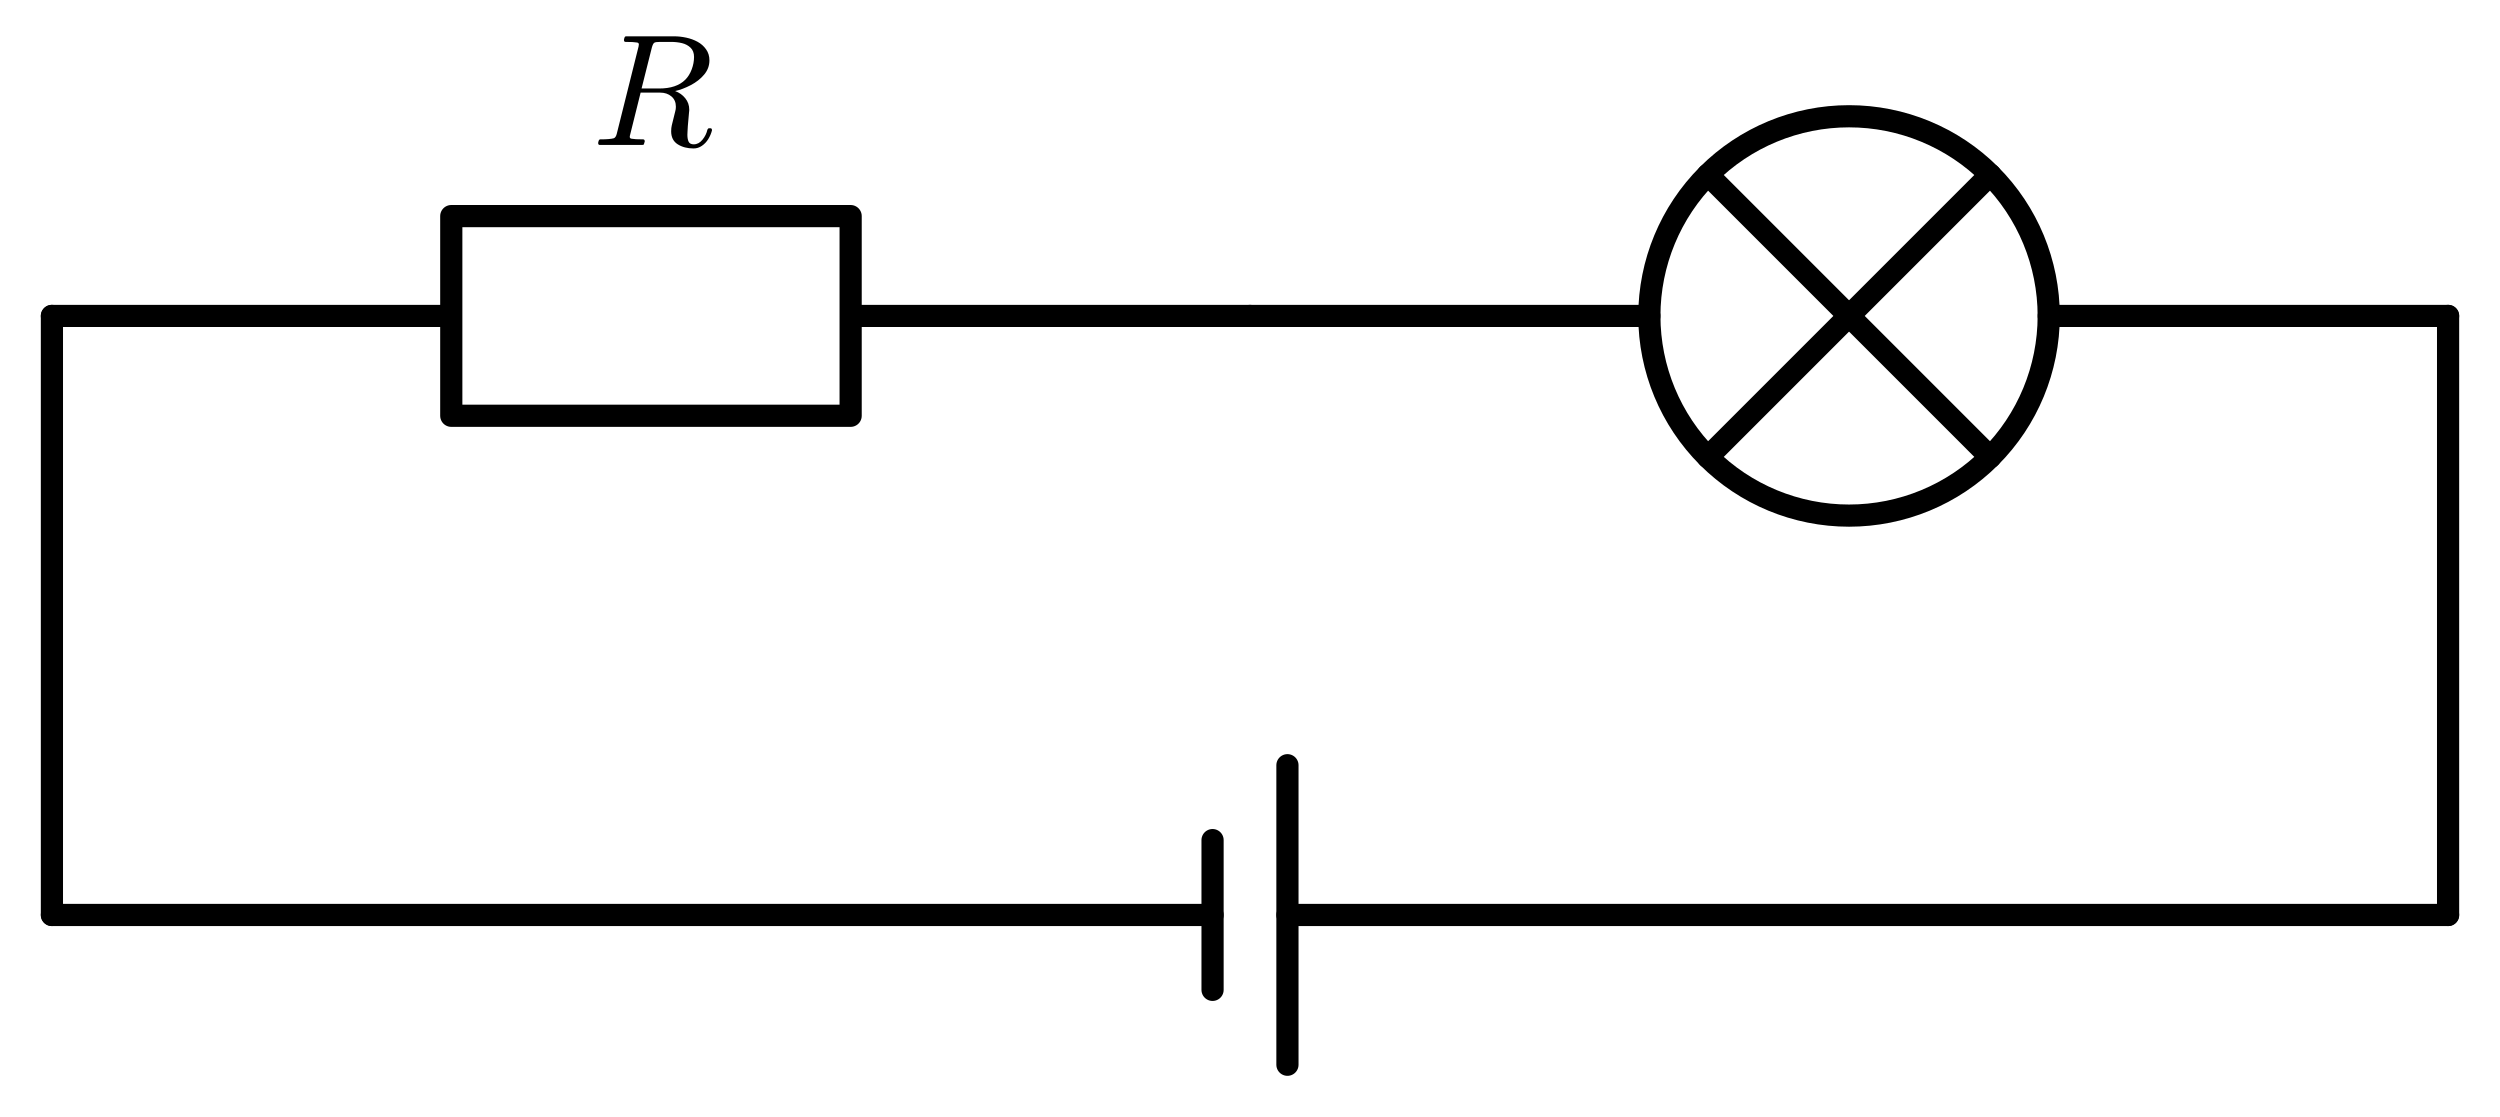 <?xml version="1.0" encoding="utf-8" standalone="no"?>
<!DOCTYPE svg PUBLIC "-//W3C//DTD SVG 1.1//EN"
  "http://www.w3.org/Graphics/SVG/1.1/DTD/svg11.dtd">
<svg xmlns:xlink="http://www.w3.org/1999/xlink" width="225.36pt" height="100.66pt" viewBox="0 0 225.36 100.66" xmlns="http://www.w3.org/2000/svg" version="1.1">
 <defs>
  <style type="text/css">*{stroke-linejoin: round; stroke-linecap: butt}</style>
 </defs>
 <g id="figure_1">
  <g id="patch_1">
   <path d="M 0 100.66 
L 225.36 100.66 
L 225.36 0 
L 0 0 
L 0 100.66 
z
" style="fill: none"/>
  </g>
  <g id="axes_1">
   <g id="patch_2">
    <path d="M 166.68 46.48 
C 171.454 46.48 176.032 44.583 179.408 41.208 
C 182.783 37.832 184.68 33.254 184.68 28.48 
C 184.68 23.706 182.783 19.128 179.408 15.752 
C 176.032 12.377 171.454 10.48 166.68 10.48 
C 161.906 10.48 157.328 12.377 153.952 15.752 
C 150.577 19.128 148.68 23.706 148.68 28.48 
C 148.68 33.254 150.577 37.832 153.952 41.208 
C 157.328 44.583 161.906 46.48 166.68 46.48 
L 166.68 46.48 
z
" clip-path="url(#p8a0cdbebed)" style="fill: none; stroke: #000000; stroke-width: 2; stroke-linejoin: miter"/>
   </g>
   <g id="line2d_1">
    <path d="M 220.68 82.48 
L 116.055 82.48 
M 109.305 82.48 
L 4.68 82.48 
" clip-path="url(#p8a0cdbebed)" style="fill: none; stroke: #000000; stroke-width: 2; stroke-linecap: round"/>
   </g>
   <g id="line2d_2">
    <path d="M 116.055 95.98 
L 116.055 68.98 
" clip-path="url(#p8a0cdbebed)" style="fill: none; stroke: #000000; stroke-width: 2; stroke-linecap: round"/>
   </g>
   <g id="line2d_3">
    <path d="M 109.305 89.23 
L 109.305 75.73 
" clip-path="url(#p8a0cdbebed)" style="fill: none; stroke: #000000; stroke-width: 2; stroke-linecap: round"/>
   </g>
   <g id="line2d_4">
    <path d="M 4.68 82.48 
L 4.68 55.48 
L 4.68 28.48 
" clip-path="url(#p8a0cdbebed)" style="fill: none; stroke: #000000; stroke-width: 2; stroke-linecap: round"/>
   </g>
   <g id="line2d_5">
    <path d="M 4.68 28.48 
L 40.68 28.48 
L 40.68 19.48 
L 76.68 19.48 
L 76.68 37.48 
L 40.68 37.48 
L 40.68 28.48 
M 76.68 28.48 
L 112.68 28.48 
" clip-path="url(#p8a0cdbebed)" style="fill: none; stroke: #000000; stroke-width: 2; stroke-linecap: round"/>
   </g>
   <g id="line2d_6">
    <path d="M 112.68 28.48 
L 148.68 28.48 
L 148.68 28.48 
M 184.68 28.48 
L 184.68 28.48 
L 220.68 28.48 
" clip-path="url(#p8a0cdbebed)" style="fill: none; stroke: #000000; stroke-width: 2; stroke-linecap: round"/>
   </g>
   <g id="line2d_7">
    <path d="M 153.952 41.208 
L 179.408 15.752 
" clip-path="url(#p8a0cdbebed)" style="fill: none; stroke: #000000; stroke-width: 2; stroke-linecap: round"/>
   </g>
   <g id="line2d_8">
    <path d="M 153.952 15.752 
L 179.408 41.208 
" clip-path="url(#p8a0cdbebed)" style="fill: none; stroke: #000000; stroke-width: 2; stroke-linecap: round"/>
   </g>
   <g id="line2d_9">
    <path d="M 220.68 28.48 
L 220.68 55.48 
L 220.68 82.48 
" clip-path="url(#p8a0cdbebed)" style="fill: none; stroke: #000000; stroke-width: 2; stroke-linecap: round"/>
   </g>
   <g id="text_1">
    <!-- $R$ -->
    <g transform="translate(53.36 13.163) scale(0.14 -0.14)">
     <defs>
      <path id="Cmmi10-52" d="M 313 0 
Q 250 0 250 84 
Q 253 100 262 139 
Q 272 178 289 201 
Q 306 225 331 225 
Q 722 225 878 269 
Q 959 297 997 441 
L 1875 3956 
Q 1888 4019 1888 4044 
Q 1888 4113 1813 4122 
Q 1691 4147 1350 4147 
Q 1288 4147 1288 4231 
Q 1291 4247 1300 4286 
Q 1309 4325 1326 4348 
Q 1344 4372 1369 4372 
L 3309 4372 
Q 3541 4372 3791 4319 
Q 4041 4266 4250 4152 
Q 4459 4038 4593 3848 
Q 4728 3659 4728 3406 
Q 4728 3084 4515 2831 
Q 4303 2578 3978 2408 
Q 3653 2238 3347 2169 
Q 3597 2078 3756 1879 
Q 3916 1681 3916 1422 
Q 3916 1388 3914 1370 
Q 3913 1353 3909 1331 
L 3859 763 
Q 3853 638 3847 550 
Q 3841 463 3841 409 
Q 3841 234 3892 129 
Q 3944 25 4097 25 
Q 4297 25 4448 211 
Q 4600 397 4647 616 
Q 4675 672 4709 672 
L 4769 672 
Q 4831 672 4831 588 
Q 4784 403 4682 237 
Q 4581 72 4426 -34 
Q 4272 -141 4091 -141 
Q 3716 -141 3452 26 
Q 3188 194 3188 550 
Q 3188 684 3213 788 
L 3353 1356 
Q 3378 1434 3378 1538 
Q 3378 1803 3198 1954 
Q 3019 2106 2747 2106 
L 1959 2106 
L 1538 416 
Q 1522 363 1522 325 
Q 1522 259 1600 250 
Q 1722 225 2059 225 
Q 2125 225 2125 141 
Q 2103 50 2090 25 
Q 2078 0 2016 0 
L 313 0 
z
M 1997 2272 
L 2706 2272 
Q 3403 2272 3756 2625 
Q 3919 2788 4014 3039 
Q 4109 3291 4109 3541 
Q 4109 3778 3970 3912 
Q 3831 4047 3626 4097 
Q 3422 4147 3175 4147 
L 2747 4147 
Q 2572 4147 2515 4117 
Q 2459 4088 2413 3928 
L 1997 2272 
z
" transform="scale(0.016)"/>
     </defs>
     <use xlink:href="#Cmmi10-52" transform="translate(0 0.688)"/>
    </g>
   </g>
  </g>
 </g>
 <defs>
  <clipPath id="p8a0cdbebed">
   <rect x="0" y="-0" width="225.36" height="100.66"/>
  </clipPath>
 </defs>
</svg>
